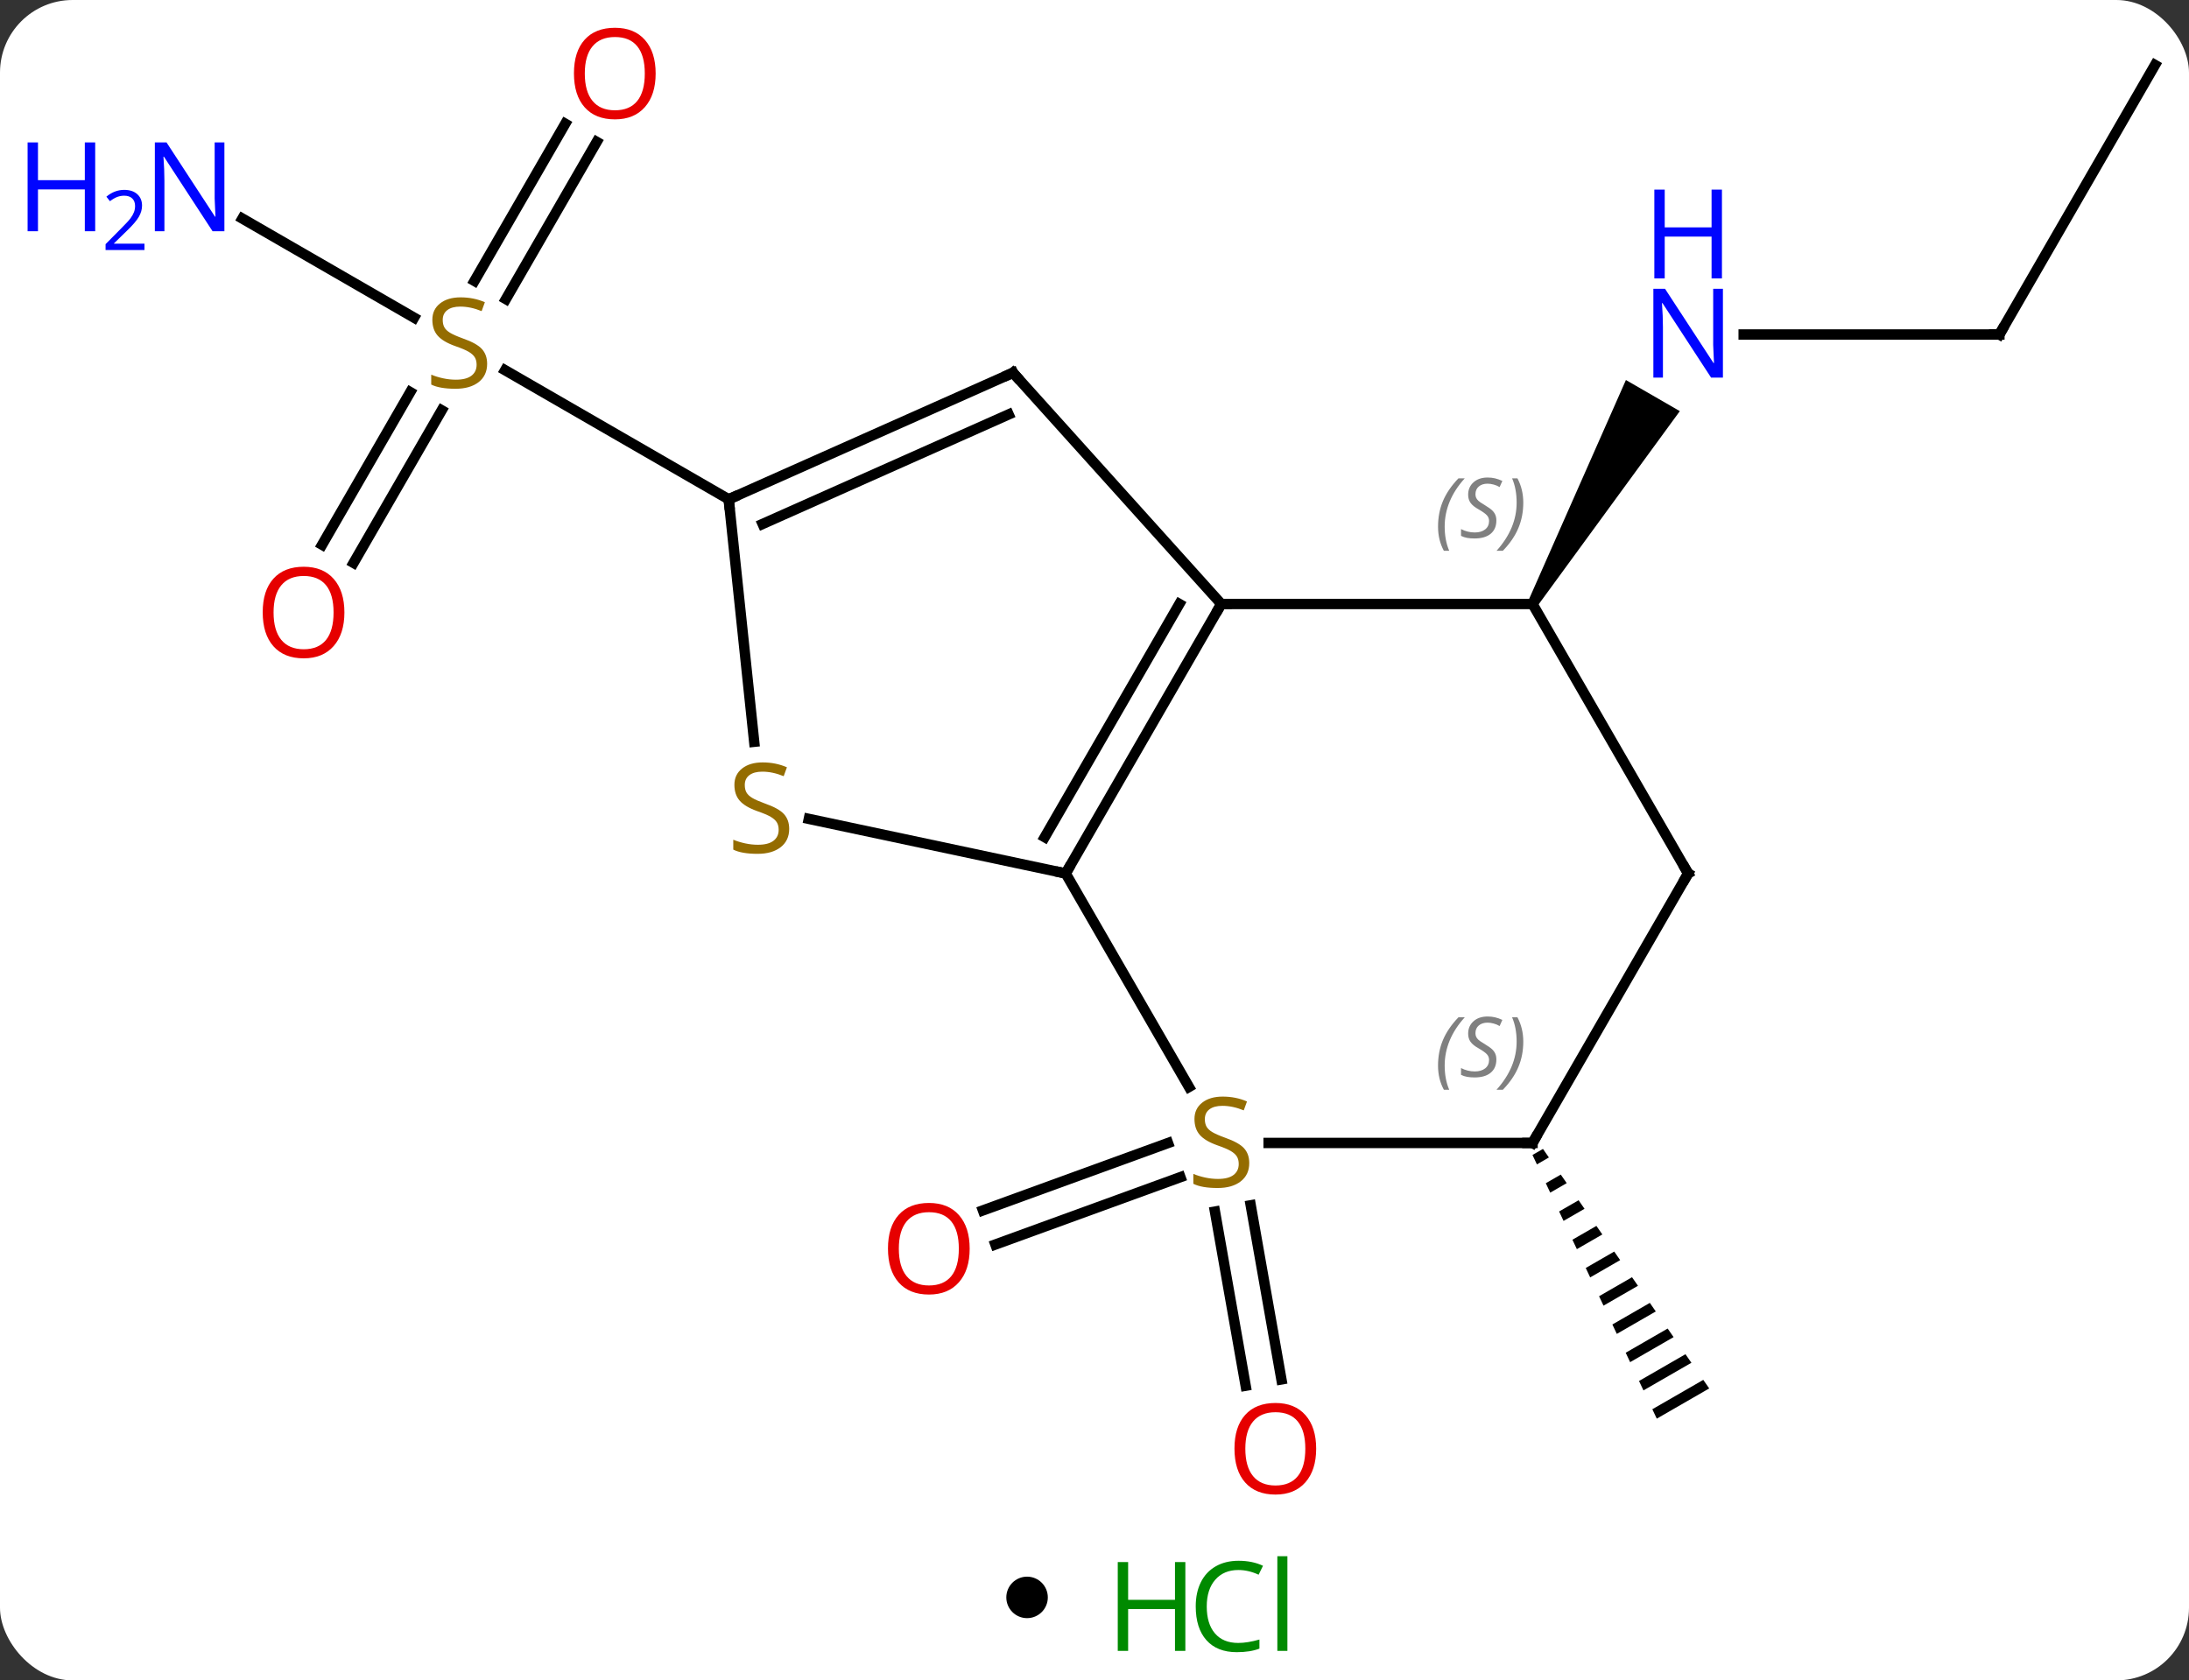 <svg width="211" viewBox="0 0 211 162" style="fill-opacity:1; color-rendering:auto; color-interpolation:auto; text-rendering:auto; stroke:black; stroke-linecap:square; stroke-miterlimit:10; shape-rendering:auto; stroke-opacity:1; fill:black; stroke-dasharray:none; font-weight:normal; stroke-width:1; font-family:'Open Sans'; font-style:normal; stroke-linejoin:miter; font-size:12; stroke-dashoffset:0; image-rendering:auto;" height="162" class="cas-substance-image" xmlns:xlink="http://www.w3.org/1999/xlink" xmlns="http://www.w3.org/2000/svg"><rect x="0" y="0" width="211" height="162" fill="#333333" stroke="none"/><svg class="cas-substance-single-component"><rect y="0" x="0" width="211" stroke="none" ry="7" rx="7" height="162" fill="white" class="cas-substance-group"/><svg y="0" x="0" width="211" viewBox="0 0 211 147" style="fill:black;" height="147" class="cas-substance-single-component-image"><svg><g><g transform="translate(113,73)" style="text-rendering:geometricPrecision; color-rendering:optimizeQuality; color-interpolation:linearRGB; stroke-linecap:butt; image-rendering:optimizeQuality;"><line y2="40.485" y1="46.978" x2="0.781" x1="-17.053" style="fill:none;"/><line y2="37.196" y1="43.689" x2="-0.416" x1="-18.251" style="fill:none;"/><line y2="43.198" y1="59.985" x2="7.558" x1="10.517" style="fill:none;"/><line y2="43.805" y1="60.593" x2="4.111" x1="7.07" style="fill:none;"/><line y2="-40.752" y1="-40.752" x2="79.722" x1="55.074" style="fill:none;"/><path style="stroke:none;" d="M35.155 -14.522 L34.289 -15.022 L43.724 -36.364 L48.92 -33.364 Z"/><line y2="-66.735" y1="-40.752" x2="94.722" x1="79.722" style="fill:none;"/><path style="stroke:none;" d="M35.728 37.764 L34.717 38.347 L34.717 38.347 L35.145 39.255 L35.145 39.255 L36.3 38.588 L36.3 38.588 L35.728 37.764 ZM37.445 40.238 L36.001 41.07 L36.429 41.978 L38.017 41.062 L38.017 41.062 L37.445 40.238 ZM39.162 42.712 L37.285 43.794 L37.285 43.794 L37.712 44.702 L37.712 44.702 L39.734 43.536 L39.162 42.712 ZM40.879 45.185 L38.568 46.518 L38.568 46.518 L38.996 47.426 L38.996 47.426 L41.451 46.01 L40.879 45.185 ZM42.596 47.659 L39.852 49.242 L40.28 50.15 L43.168 48.484 L43.168 48.484 L42.596 47.659 ZM44.313 50.133 L41.136 51.965 L41.136 51.965 L41.564 52.873 L41.564 52.873 L44.885 50.958 L44.313 50.133 ZM46.03 52.607 L42.419 54.689 L42.419 54.689 L42.847 55.597 L42.847 55.597 L46.602 53.432 L46.03 52.607 ZM47.747 55.081 L43.703 57.413 L43.703 57.413 L44.131 58.321 L44.131 58.321 L48.319 55.906 L48.319 55.906 L47.747 55.081 ZM49.464 57.555 L44.987 60.137 L45.415 61.044 L50.036 58.38 L50.036 58.38 L49.464 57.555 ZM51.181 60.029 L46.27 62.86 L46.27 62.86 L46.699 63.768 L46.699 63.768 L51.753 60.854 L51.753 60.854 L51.181 60.029 Z"/><line y2="-51.929" y1="-42.375" x2="-89.638" x1="-73.088" style="fill:none;"/><line y2="-20.481" y1="-35.195" x2="-81.951" x1="-73.455" style="fill:none;"/><line y2="-18.731" y1="-33.445" x2="-78.92" x1="-70.424" style="fill:none;"/><line y2="-59.321" y1="-44.166" x2="-55.484" x1="-64.235" style="fill:none;"/><line y2="-61.071" y1="-45.916" x2="-58.516" x1="-67.266" style="fill:none;"/><line y2="-24.864" y1="-37.308" x2="-42.759" x1="-64.312" style="fill:none;"/><line y2="-14.772" y1="11.208" x2="4.722" x1="-10.278" style="fill:none;"/><line y2="-14.772" y1="7.708" x2="0.68" x1="-12.299" style="fill:none;"/><line y2="31.789" y1="11.208" x2="1.605" x1="-10.278" style="fill:none;"/><line y2="5.946" y1="11.208" x2="-35.036" x1="-10.278" style="fill:none;"/><line y2="-14.772" y1="-14.772" x2="34.722" x1="4.722" style="fill:none;"/><line y2="-37.065" y1="-14.772" x2="-15.354" x1="4.722" style="fill:none;"/><line y2="37.188" y1="37.188" x2="34.722" x1="9.283" style="fill:none;"/><line y2="-24.864" y1="-1.487" x2="-42.759" x1="-40.303" style="fill:none;"/><line y2="11.208" y1="-14.772" x2="49.722" x1="34.722" style="fill:none;"/><line y2="-24.864" y1="-37.065" x2="-42.759" x1="-15.354" style="fill:none;"/><line y2="-22.488" y1="-33.046" x2="-39.489" x1="-15.777" style="fill:none;"/><line y2="11.208" y1="37.188" x2="49.722" x1="34.722" style="fill:none;"/></g><g transform="translate(113,73)" style="fill:rgb(230,0,0); text-rendering:geometricPrecision; color-rendering:optimizeQuality; image-rendering:optimizeQuality; font-family:'Open Sans'; stroke:rgb(230,0,0); color-interpolation:linearRGB;"><path style="stroke:none;" d="M-19.532 47.381 Q-19.532 49.443 -20.571 50.623 Q-21.61 51.803 -23.453 51.803 Q-25.344 51.803 -26.375 50.639 Q-27.407 49.474 -27.407 47.365 Q-27.407 45.271 -26.375 44.123 Q-25.344 42.974 -23.453 42.974 Q-21.594 42.974 -20.563 44.146 Q-19.532 45.318 -19.532 47.381 ZM-26.36 47.381 Q-26.36 49.115 -25.617 50.021 Q-24.875 50.928 -23.453 50.928 Q-22.032 50.928 -21.305 50.029 Q-20.578 49.131 -20.578 47.381 Q-20.578 45.646 -21.305 44.756 Q-22.032 43.865 -23.453 43.865 Q-24.875 43.865 -25.617 44.764 Q-26.36 45.662 -26.36 47.381 Z"/><path style="stroke:none;" d="M13.867 66.665 Q13.867 68.727 12.828 69.907 Q11.789 71.087 9.946 71.087 Q8.055 71.087 7.024 69.922 Q5.992 68.758 5.992 66.649 Q5.992 64.555 7.024 63.407 Q8.055 62.258 9.946 62.258 Q11.805 62.258 12.836 63.43 Q13.867 64.602 13.867 66.665 ZM7.039 66.665 Q7.039 68.399 7.782 69.305 Q8.524 70.212 9.946 70.212 Q11.367 70.212 12.094 69.313 Q12.821 68.415 12.821 66.665 Q12.821 64.93 12.094 64.04 Q11.367 63.149 9.946 63.149 Q8.524 63.149 7.782 64.047 Q7.039 64.946 7.039 66.665 Z"/><path style="fill:rgb(0,5,255); stroke:none;" d="M53.074 -36.596 L51.933 -36.596 L47.245 -43.783 L47.199 -43.783 Q47.292 -42.518 47.292 -41.471 L47.292 -36.596 L46.37 -36.596 L46.37 -45.158 L47.495 -45.158 L52.167 -38.002 L52.214 -38.002 Q52.214 -38.158 52.167 -39.018 Q52.12 -39.877 52.136 -40.252 L52.136 -45.158 L53.074 -45.158 L53.074 -36.596 Z"/><path style="fill:rgb(0,5,255); stroke:none;" d="M52.98 -46.158 L51.98 -46.158 L51.98 -50.19 L47.464 -50.19 L47.464 -46.158 L46.464 -46.158 L46.464 -54.721 L47.464 -54.721 L47.464 -51.08 L51.98 -51.08 L51.98 -54.721 L52.98 -54.721 L52.98 -46.158 Z"/></g><g transform="translate(113,73)" style="stroke-linecap:butt; text-rendering:geometricPrecision; color-rendering:optimizeQuality; image-rendering:optimizeQuality; font-family:'Open Sans'; color-interpolation:linearRGB; stroke-miterlimit:5;"><path style="fill:none;" d="M79.222 -40.752 L79.722 -40.752 L79.972 -41.185"/><path style="fill:rgb(148,108,0); stroke:none;" d="M-66.044 -37.926 Q-66.044 -36.801 -66.864 -36.161 Q-67.684 -35.52 -69.091 -35.52 Q-70.622 -35.52 -71.434 -35.926 L-71.434 -36.88 Q-70.903 -36.661 -70.286 -36.528 Q-69.669 -36.395 -69.059 -36.395 Q-68.059 -36.395 -67.559 -36.778 Q-67.059 -37.161 -67.059 -37.833 Q-67.059 -38.27 -67.239 -38.559 Q-67.419 -38.848 -67.833 -39.091 Q-68.247 -39.333 -69.106 -39.63 Q-70.294 -40.051 -70.809 -40.637 Q-71.325 -41.223 -71.325 -42.176 Q-71.325 -43.161 -70.583 -43.747 Q-69.841 -44.333 -68.606 -44.333 Q-67.341 -44.333 -66.262 -43.864 L-66.575 -43.005 Q-67.637 -43.442 -68.637 -43.442 Q-69.434 -43.442 -69.88 -43.106 Q-70.325 -42.77 -70.325 -42.161 Q-70.325 -41.723 -70.161 -41.434 Q-69.997 -41.145 -69.606 -40.911 Q-69.216 -40.676 -68.403 -40.38 Q-67.059 -39.911 -66.552 -39.356 Q-66.044 -38.801 -66.044 -37.926 Z"/><path style="fill:rgb(0,5,255); stroke:none;" d="M-91.37 -50.708 L-92.511 -50.708 L-97.199 -57.895 L-97.245 -57.895 Q-97.152 -56.63 -97.152 -55.583 L-97.152 -50.708 L-98.074 -50.708 L-98.074 -59.27 L-96.949 -59.27 L-92.277 -52.114 L-92.23 -52.114 Q-92.23 -52.27 -92.277 -53.13 Q-92.324 -53.989 -92.308 -54.364 L-92.308 -59.27 L-91.37 -59.27 L-91.37 -50.708 Z"/><path style="fill:rgb(0,5,255); stroke:none;" d="M-103.824 -50.708 L-104.824 -50.708 L-104.824 -54.739 L-109.339 -54.739 L-109.339 -50.708 L-110.339 -50.708 L-110.339 -59.27 L-109.339 -59.27 L-109.339 -55.63 L-104.824 -55.63 L-104.824 -59.27 L-103.824 -59.27 L-103.824 -50.708 Z"/><path style="fill:rgb(0,5,255); stroke:none;" d="M-99.074 -48.898 L-102.824 -48.898 L-102.824 -49.461 L-101.324 -50.977 Q-100.636 -51.664 -100.417 -51.961 Q-100.199 -52.258 -100.089 -52.539 Q-99.98 -52.82 -99.98 -53.148 Q-99.98 -53.602 -100.253 -53.867 Q-100.527 -54.133 -101.027 -54.133 Q-101.37 -54.133 -101.691 -54.016 Q-102.011 -53.898 -102.402 -53.602 L-102.745 -54.039 Q-101.964 -54.695 -101.027 -54.695 Q-100.23 -54.695 -99.769 -54.281 Q-99.308 -53.867 -99.308 -53.18 Q-99.308 -52.633 -99.613 -52.102 Q-99.917 -51.57 -100.761 -50.758 L-102.011 -49.539 L-102.011 -49.508 L-99.074 -49.508 L-99.074 -48.898 Z"/><path style="fill:rgb(230,0,0); stroke:none;" d="M-79.802 -13.954 Q-79.802 -11.892 -80.841 -10.712 Q-81.88 -9.532 -83.723 -9.532 Q-85.614 -9.532 -86.645 -10.697 Q-87.677 -11.861 -87.677 -13.97 Q-87.677 -16.064 -86.645 -17.212 Q-85.614 -18.361 -83.723 -18.361 Q-81.864 -18.361 -80.833 -17.189 Q-79.802 -16.017 -79.802 -13.954 ZM-86.63 -13.954 Q-86.63 -12.22 -85.887 -11.314 Q-85.145 -10.407 -83.723 -10.407 Q-82.302 -10.407 -81.575 -11.306 Q-80.848 -12.204 -80.848 -13.954 Q-80.848 -15.689 -81.575 -16.579 Q-82.302 -17.47 -83.723 -17.47 Q-85.145 -17.47 -85.887 -16.572 Q-86.63 -15.673 -86.63 -13.954 Z"/><path style="fill:rgb(230,0,0); stroke:none;" d="M-49.801 -65.914 Q-49.801 -63.852 -50.841 -62.672 Q-51.88 -61.492 -53.723 -61.492 Q-55.614 -61.492 -56.645 -62.657 Q-57.676 -63.821 -57.676 -65.93 Q-57.676 -68.024 -56.645 -69.172 Q-55.614 -70.321 -53.723 -70.321 Q-51.864 -70.321 -50.833 -69.149 Q-49.801 -67.977 -49.801 -65.914 ZM-56.63 -65.914 Q-56.63 -64.18 -55.887 -63.274 Q-55.145 -62.367 -53.723 -62.367 Q-52.301 -62.367 -51.575 -63.266 Q-50.848 -64.164 -50.848 -65.914 Q-50.848 -67.649 -51.575 -68.539 Q-52.301 -69.43 -53.723 -69.43 Q-55.145 -69.43 -55.887 -68.531 Q-56.63 -67.633 -56.63 -65.914 Z"/><path style="fill:none;" d="M-10.028 10.775 L-10.278 11.208 L-10.767 11.104"/><path style="fill:none;" d="M4.472 -14.339 L4.722 -14.772 L5.222 -14.772"/><path style="fill:rgb(148,108,0); stroke:none;" d="M7.417 39.126 Q7.417 40.251 6.597 40.891 Q5.777 41.532 4.37 41.532 Q2.839 41.532 2.027 41.126 L2.027 40.172 Q2.558 40.391 3.175 40.524 Q3.792 40.657 4.402 40.657 Q5.402 40.657 5.902 40.274 Q6.402 39.891 6.402 39.219 Q6.402 38.782 6.222 38.493 Q6.042 38.204 5.628 37.961 Q5.214 37.719 4.355 37.422 Q3.167 37.001 2.652 36.415 Q2.136 35.829 2.136 34.876 Q2.136 33.891 2.878 33.305 Q3.62 32.719 4.855 32.719 Q6.12 32.719 7.199 33.188 L6.886 34.047 Q5.824 33.61 4.824 33.61 Q4.027 33.61 3.581 33.946 Q3.136 34.282 3.136 34.891 Q3.136 35.329 3.3 35.618 Q3.464 35.907 3.855 36.141 Q4.245 36.376 5.058 36.672 Q6.402 37.141 6.91 37.696 Q7.417 38.251 7.417 39.126 Z"/><path style="fill:rgb(148,108,0); stroke:none;" d="M-36.929 6.909 Q-36.929 8.034 -37.749 8.674 Q-38.569 9.315 -39.976 9.315 Q-41.507 9.315 -42.319 8.909 L-42.319 7.955 Q-41.788 8.174 -41.171 8.307 Q-40.554 8.44 -39.944 8.44 Q-38.944 8.44 -38.444 8.057 Q-37.944 7.674 -37.944 7.002 Q-37.944 6.565 -38.124 6.276 Q-38.304 5.987 -38.718 5.744 Q-39.132 5.502 -39.991 5.205 Q-41.179 4.784 -41.694 4.198 Q-42.21 3.612 -42.21 2.659 Q-42.21 1.674 -41.468 1.088 Q-40.726 0.502 -39.491 0.502 Q-38.226 0.502 -37.147 0.971 L-37.46 1.83 Q-38.522 1.393 -39.522 1.393 Q-40.319 1.393 -40.765 1.729 Q-41.21 2.065 -41.21 2.674 Q-41.21 3.112 -41.046 3.401 Q-40.882 3.69 -40.491 3.924 Q-40.101 4.159 -39.288 4.455 Q-37.944 4.924 -37.437 5.479 Q-36.929 6.034 -36.929 6.909 Z"/></g><g transform="translate(113,73)" style="stroke-linecap:butt; font-size:8.4px; fill:gray; text-rendering:geometricPrecision; image-rendering:optimizeQuality; color-rendering:optimizeQuality; font-family:'Open Sans'; font-style:italic; stroke:gray; color-interpolation:linearRGB; stroke-miterlimit:5;"><path style="stroke:none;" d="M25.614 -22.229 Q25.614 -23.557 26.082 -24.682 Q26.551 -25.807 27.582 -26.886 L28.192 -26.886 Q27.223 -25.823 26.739 -24.651 Q26.254 -23.479 26.254 -22.245 Q26.254 -20.917 26.692 -19.901 L26.176 -19.901 Q25.614 -20.932 25.614 -22.229 ZM31.236 -22.823 Q31.236 -21.995 30.689 -21.542 Q30.142 -21.089 29.142 -21.089 Q28.736 -21.089 28.424 -21.143 Q28.111 -21.198 27.83 -21.339 L27.83 -21.995 Q28.455 -21.667 29.158 -21.667 Q29.783 -21.667 30.158 -21.964 Q30.533 -22.261 30.533 -22.776 Q30.533 -23.089 30.33 -23.315 Q30.127 -23.542 29.564 -23.87 Q28.971 -24.198 28.744 -24.526 Q28.517 -24.854 28.517 -25.307 Q28.517 -26.042 29.033 -26.503 Q29.549 -26.964 30.392 -26.964 Q30.767 -26.964 31.103 -26.886 Q31.439 -26.807 31.814 -26.636 L31.549 -26.042 Q31.299 -26.198 30.978 -26.284 Q30.658 -26.37 30.392 -26.37 Q29.861 -26.37 29.541 -26.096 Q29.221 -25.823 29.221 -25.354 Q29.221 -25.151 29.291 -25.003 Q29.361 -24.854 29.502 -24.721 Q29.642 -24.589 30.064 -24.339 Q30.627 -23.995 30.83 -23.8 Q31.033 -23.604 31.135 -23.37 Q31.236 -23.136 31.236 -22.823 ZM33.831 -24.542 Q33.831 -23.214 33.354 -22.081 Q32.878 -20.948 31.862 -19.901 L31.253 -19.901 Q33.19 -22.057 33.19 -24.542 Q33.19 -25.87 32.753 -26.886 L33.268 -26.886 Q33.831 -25.823 33.831 -24.542 Z"/><path style="fill:none; stroke:black;" d="M-15.019 -36.694 L-15.354 -37.065 L-15.811 -36.862"/><path style="fill:none; stroke:black;" d="M34.222 37.188 L34.722 37.188 L34.972 36.755"/><path style="stroke:none;" d="M25.613 29.731 Q25.613 28.403 26.082 27.278 Q26.551 26.153 27.582 25.075 L28.192 25.075 Q27.223 26.137 26.738 27.309 Q26.254 28.481 26.254 29.715 Q26.254 31.043 26.692 32.059 L26.176 32.059 Q25.613 31.028 25.613 29.731 ZM31.236 29.137 Q31.236 29.965 30.689 30.418 Q30.142 30.872 29.142 30.872 Q28.736 30.872 28.424 30.817 Q28.111 30.762 27.83 30.622 L27.83 29.965 Q28.455 30.293 29.158 30.293 Q29.783 30.293 30.158 29.997 Q30.533 29.7 30.533 29.184 Q30.533 28.872 30.33 28.645 Q30.127 28.418 29.564 28.09 Q28.97 27.762 28.744 27.434 Q28.517 27.106 28.517 26.653 Q28.517 25.918 29.033 25.457 Q29.549 24.997 30.392 24.997 Q30.767 24.997 31.103 25.075 Q31.439 25.153 31.814 25.325 L31.549 25.918 Q31.299 25.762 30.978 25.676 Q30.658 25.59 30.392 25.59 Q29.861 25.59 29.541 25.864 Q29.22 26.137 29.22 26.606 Q29.22 26.809 29.291 26.957 Q29.361 27.106 29.502 27.239 Q29.642 27.372 30.064 27.622 Q30.627 27.965 30.83 28.161 Q31.033 28.356 31.134 28.59 Q31.236 28.825 31.236 29.137 ZM33.831 27.418 Q33.831 28.747 33.354 29.879 Q32.877 31.012 31.862 32.059 L31.252 32.059 Q33.19 29.903 33.19 27.418 Q33.19 26.09 32.752 25.075 L33.268 25.075 Q33.831 26.137 33.831 27.418 Z"/><path style="fill:none; stroke:black;" d="M-42.302 -25.067 L-42.759 -24.864 L-42.707 -24.367"/><path style="fill:none; stroke:black;" d="M49.472 10.775 L49.722 11.208 L49.472 11.641"/></g></g></svg></svg><svg y="147" x="97" class="cas-substance-saf"><svg y="5" x="0" width="4" style="fill:black;" height="4" class="cas-substance-saf-dot"><circle stroke="none" r="2" fill="black" cy="2" cx="2"/></svg><svg y="0" x="8" width="22" style="fill:black;" height="15" class="cas-substance-saf-image"><svg><g><g transform="translate(6,8)" style="fill:rgb(0,138,0); text-rendering:geometricPrecision; color-rendering:optimizeQuality; image-rendering:optimizeQuality; font-family:'Open Sans'; stroke:rgb(0,138,0); color-interpolation:linearRGB;"><path style="stroke:none;" d="M3.258 4.156 L2.258 4.156 L2.258 0.125 L-2.258 0.125 L-2.258 4.156 L-3.258 4.156 L-3.258 -4.406 L-2.258 -4.406 L-2.258 -0.766 L2.258 -0.766 L2.258 -4.406 L3.258 -4.406 L3.258 4.156 Z"/><path style="stroke:none;" d="M8.367 -3.641 Q6.961 -3.641 6.141 -2.703 Q5.32 -1.766 5.32 -0.125 Q5.32 1.547 6.109 2.469 Q6.898 3.391 8.352 3.391 Q9.258 3.391 10.398 3.062 L10.398 3.938 Q9.508 4.281 8.211 4.281 Q6.32 4.281 5.289 3.125 Q4.258 1.969 4.258 -0.141 Q4.258 -1.469 4.75 -2.461 Q5.242 -3.453 6.18 -3.992 Q7.117 -4.531 8.383 -4.531 Q9.727 -4.531 10.742 -4.047 L10.32 -3.188 Q9.336 -3.641 8.367 -3.641 ZM13.094 4.156 L12.125 4.156 L12.125 -4.969 L13.094 -4.969 L13.094 4.156 Z"/></g></g></svg></svg></svg></svg></svg>